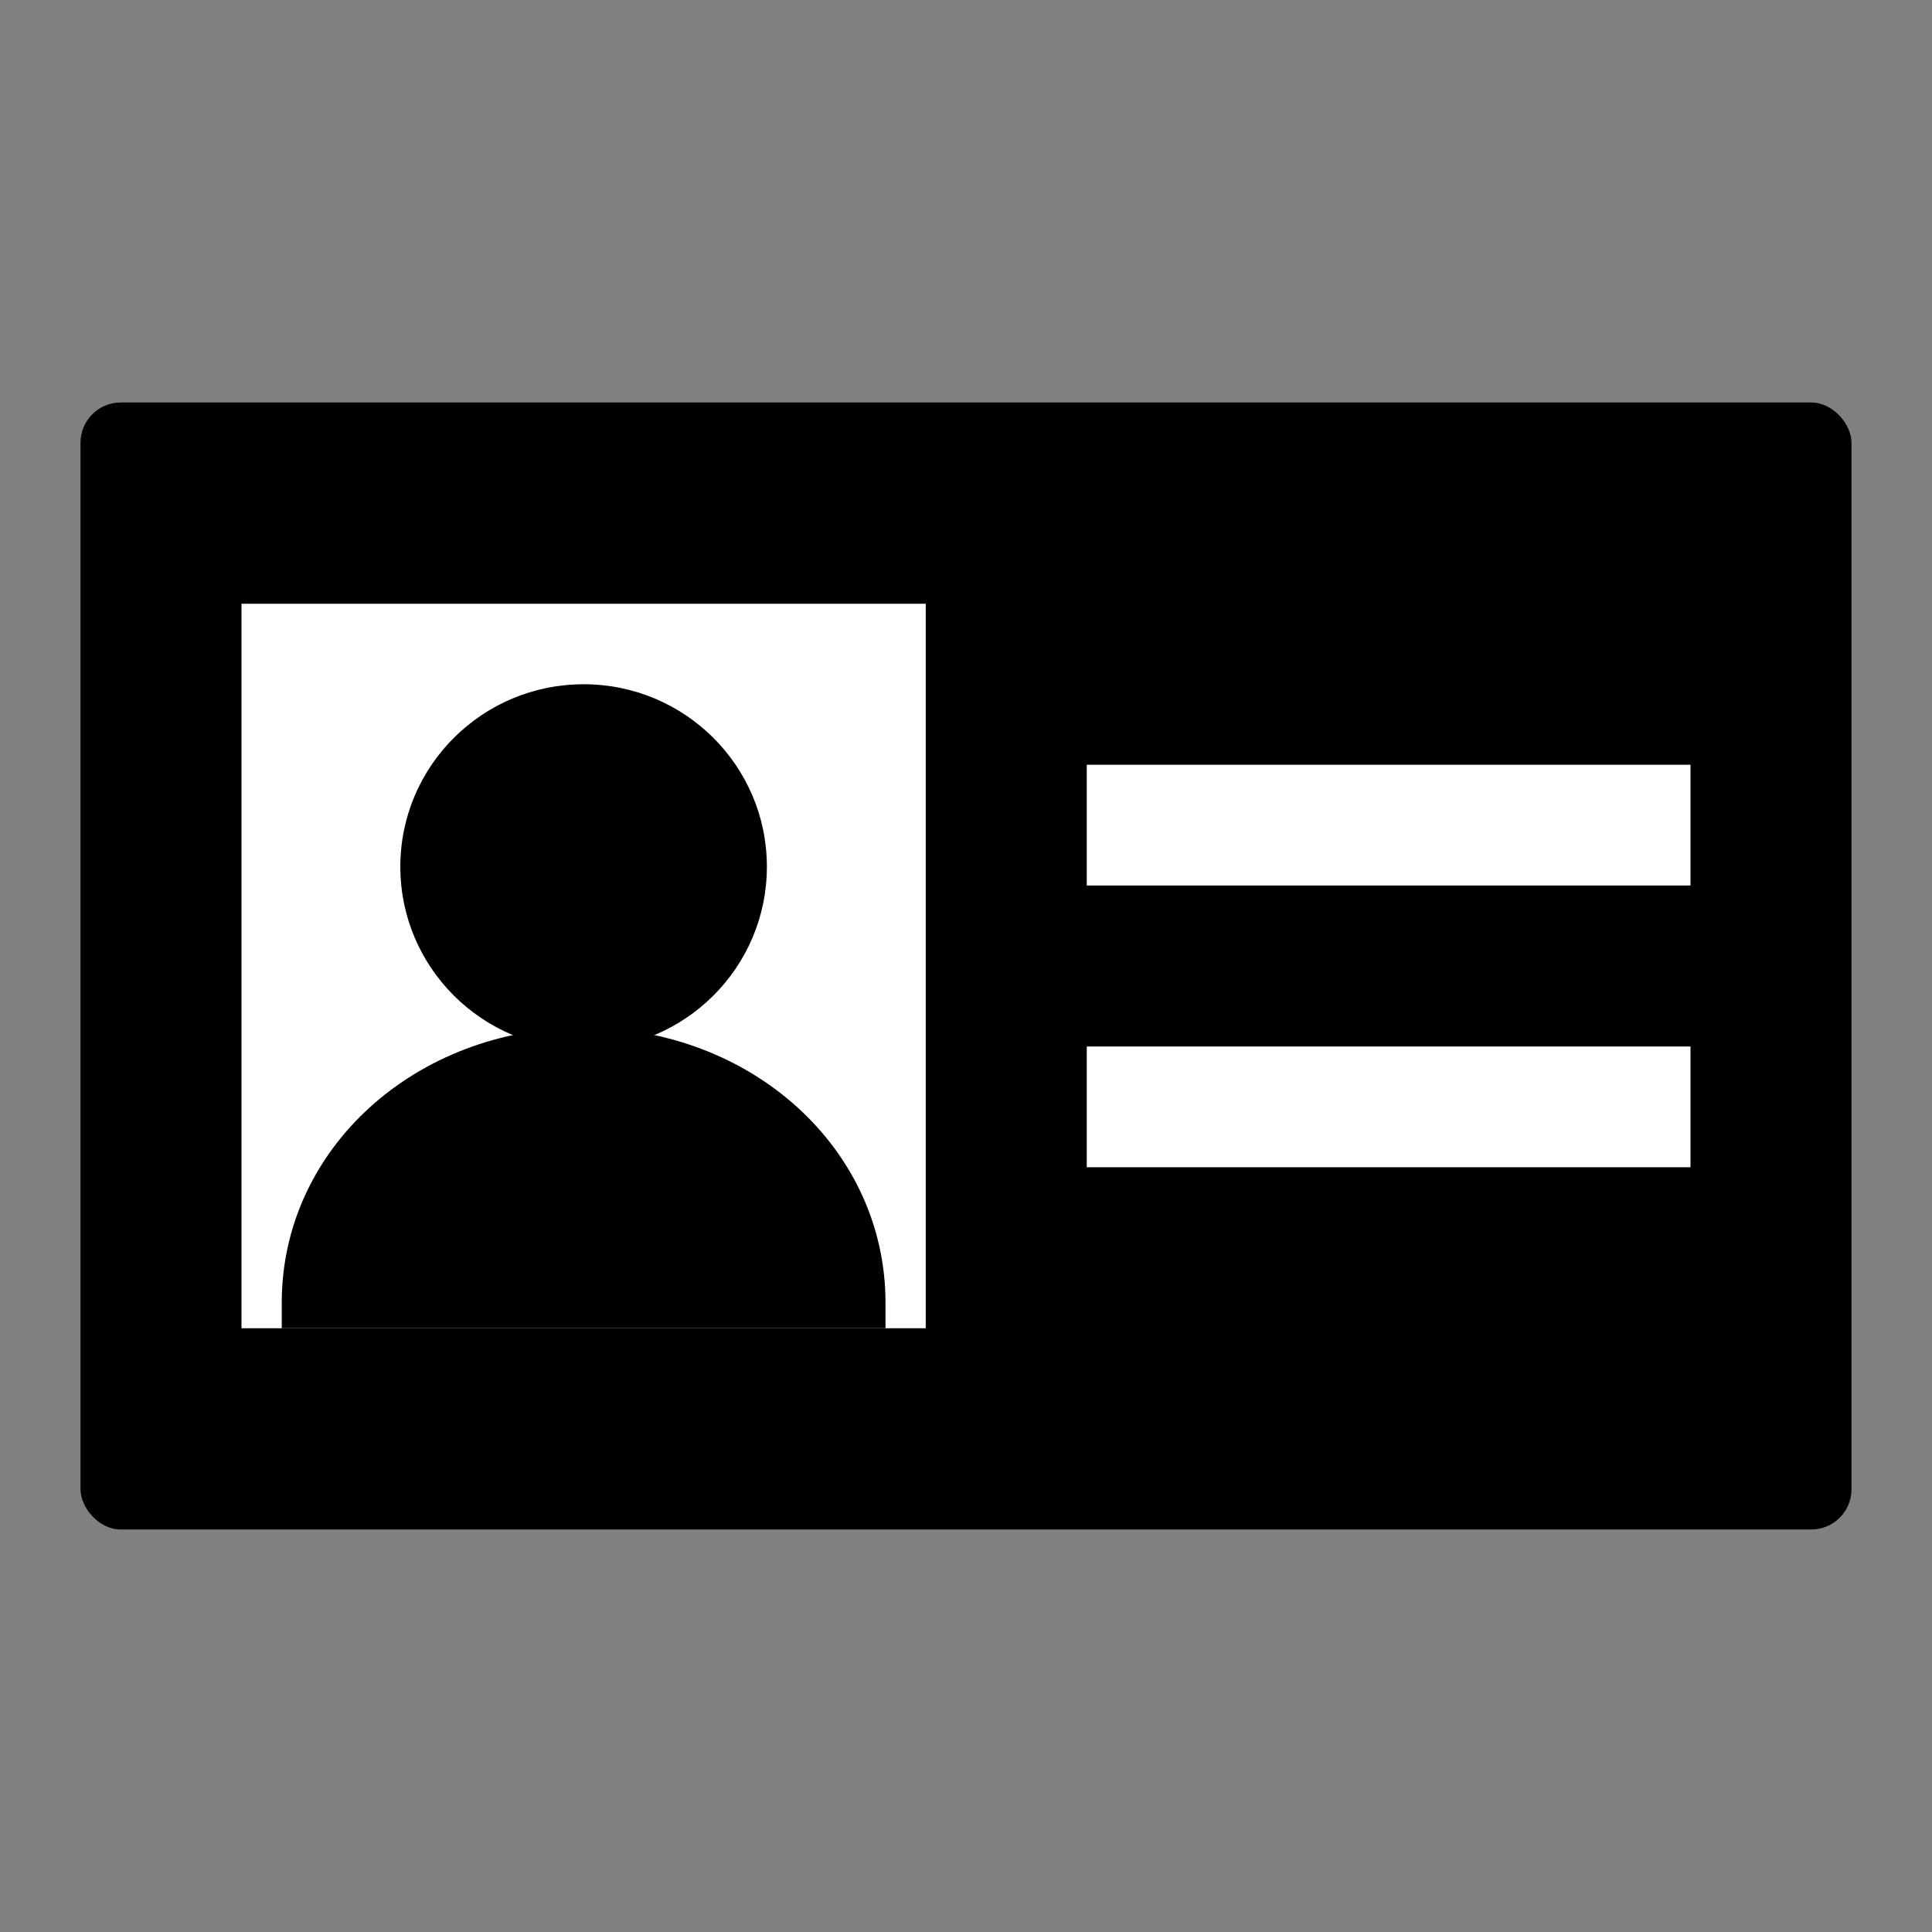 <svg viewBox="0 0 48 48" fill="none" xmlns="http://www.w3.org/2000/svg"><rect x="0" y="0" width="48" height="48" fill="#808080" stroke="none"/><rect x="2" y="10" width="44" height="28" rx="1" fill="currentColor"/><path d="M42 26H27v3h15v-3zM42 19H27v3h15v-3zM6 15h17v18H6z" fill="#FFF"/><path d="M7 33v-.635c0-3.813 3.314-6.832 7.5-6.832s7.5 3.019 7.5 6.832V33" fill="currentColor"/><path d="M14.5 26.067c2.515 0 4.553-2.03 4.553-4.534C19.053 19.03 17.015 17 14.5 17s-4.554 2.03-4.554 4.533c0 2.504 2.039 4.534 4.554 4.534z" fill="currentColor"/></svg>